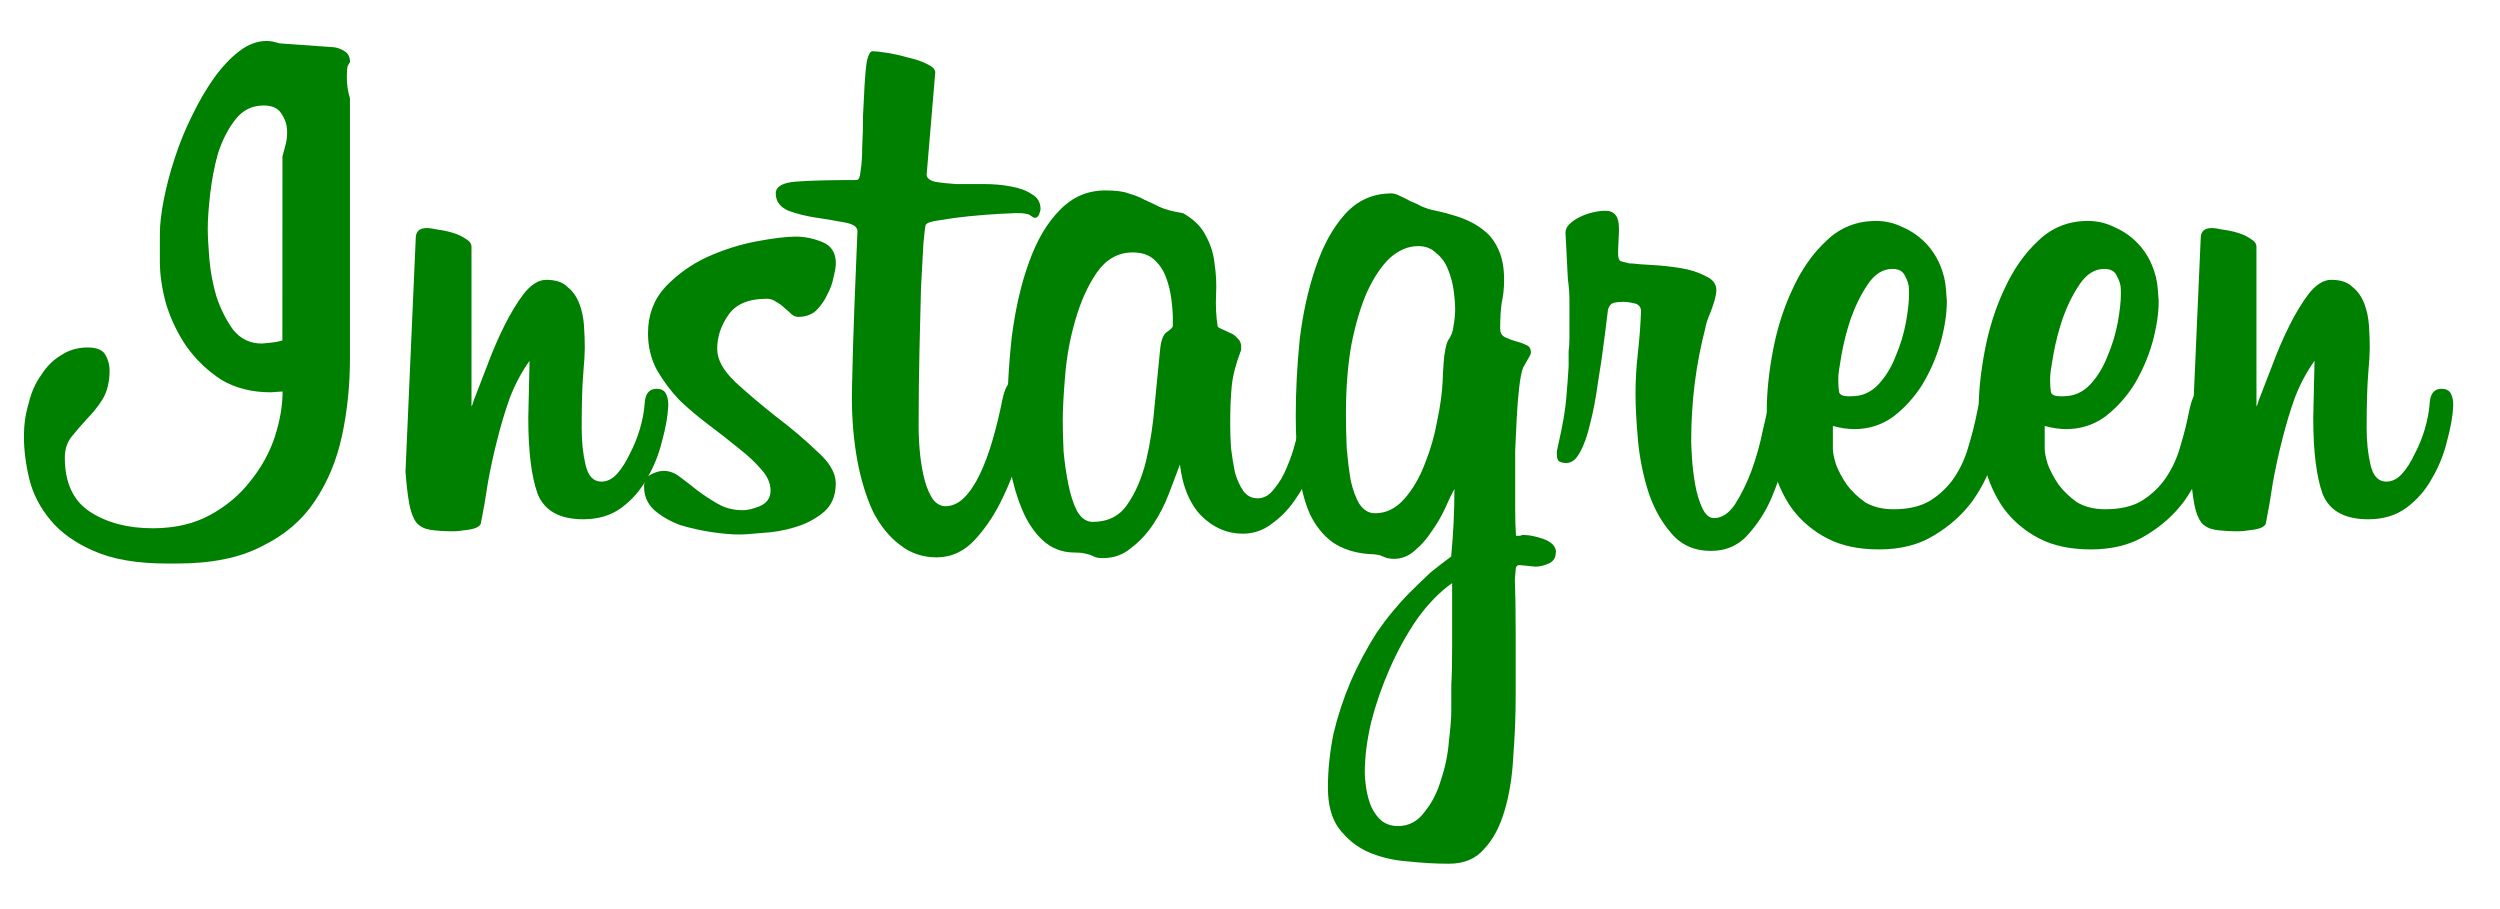 <?xml version="1.0" encoding="UTF-8" standalone="no"?>
<svg
   xmlns:dc="http://purl.org/dc/elements/1.1/"
   xmlns:cc="http://creativecommons.org/ns#"
   xmlns:rdf="http://www.w3.org/1999/02/22-rdf-syntax-ns#"
   xmlns:svg="http://www.w3.org/2000/svg"
   xmlns="http://www.w3.org/2000/svg"
   xmlns:sodipodi="http://sodipodi.sourceforge.net/DTD/sodipodi-0.dtd"
   xmlns:inkscape="http://www.inkscape.org/namespaces/inkscape"
   width="110mm"
   height="40mm"
   viewBox="0 0 110 40"
   version="1.1"
   id="svg116"
   inkscape:version="1.0 (4035a4f, 2020-05-01)"
   sodipodi:docname="instagreen.svg">
  <title
     id="title21">Instagreen</title>
  <defs
     id="defs110">
    <rect
       x="6.804"
       y="9.071"
       width="195.792"
       height="62.744"
       id="rect120" />
  </defs>
  <sodipodi:namedview
     width="593mm"
     id="base"
     pagecolor="#ffffff"
     bordercolor="#666666"
     borderopacity="1.0"
     inkscape:pageopacity="0.0"
     inkscape:pageshadow="2"
     inkscape:zoom="1.0651304"
     inkscape:cx="237.78996"
     inkscape:cy="183.26841"
     inkscape:document-units="mm"
     inkscape:current-layer="layer1"
     inkscape:document-rotation="0"
     showgrid="false"
     inkscape:window-width="1246"
     inkscape:window-height="703"
     inkscape:window-x="34"
     inkscape:window-y="23"
     inkscape:window-maximized="0" />
  <g
     inkscape:label="Layer 1"
     inkscape:groupmode="layer"
     id="layer1">
    <g
       style="font-style:normal;font-weight:normal;font-size:10.583px;line-height:1.25;font-family:sans-serif;white-space:pre;shape-inside:url(#rect120);fill:#008000;fill-opacity:1;stroke:none"
       id="text118"
       transform="matrix(3.267,0,0,3.267,-19.961,-37.771)"
       aria-label="Instagreen">
      <path
         id="path74"
         style="font-style:normal;font-variant:normal;font-weight:normal;font-stretch:normal;font-family:Billabong;-inkscape-font-specification:Billabong;fill:#008000"
         d="m 10.824,12.399 q -0.011,0.011 -0.032,0.053 -0.011,0.042 -0.011,0.148 0,0.148 0.042,0.286 v 3.503 q 0,0.54 -0.106,1.037 -0.106,0.497 -0.37,0.889 -0.254,0.381 -0.709,0.603 -0.444,0.233 -1.143,0.233 H 8.358 q -0.603,0 -0.984,-0.169 Q 7.004,18.823 6.792,18.569 6.58,18.315 6.506,18.019 q -0.074,-0.307 -0.074,-0.582 0,-0.233 0.064,-0.444 0.053,-0.222 0.169,-0.381 0.106,-0.169 0.265,-0.265 0.159,-0.106 0.36,-0.106 0.19,0 0.243,0.106 0.053,0.095 0.053,0.201 0,0.233 -0.095,0.392 -0.095,0.148 -0.212,0.265 -0.106,0.116 -0.201,0.233 -0.095,0.116 -0.095,0.286 0,0.508 0.339,0.73 0.339,0.222 0.847,0.222 0.444,0 0.773,-0.18 0.328,-0.18 0.54,-0.455 0.222,-0.275 0.328,-0.593 0.106,-0.328 0.106,-0.614 l -0.159,0.011 q -0.381,0 -0.667,-0.169 Q 8.814,16.495 8.623,16.23 8.443,15.965 8.348,15.659 8.263,15.352 8.263,15.087 V 14.717 q 0,-0.201 0.053,-0.466 0.053,-0.275 0.148,-0.561 0.095,-0.296 0.233,-0.571 0.138,-0.286 0.296,-0.508 0.159,-0.222 0.339,-0.36 0.18,-0.138 0.37,-0.138 0.074,0 0.169,0.032 l 0.741,0.053 q 0.074,0.011 0.138,0.053 0.074,0.042 0.074,0.148 z m -0.91,1.27 q 0.021,-0.085 0.042,-0.159 0.021,-0.074 0.021,-0.169 0,-0.138 -0.074,-0.243 -0.064,-0.116 -0.243,-0.116 -0.233,0 -0.381,0.19 -0.148,0.191 -0.233,0.455 -0.074,0.265 -0.106,0.55 -0.032,0.286 -0.032,0.466 0,0.138 0.021,0.402 0.021,0.254 0.095,0.508 0.085,0.254 0.222,0.444 0.148,0.191 0.392,0.191 0.021,0 0.116,-0.011 0.106,-0.011 0.159,-0.032 z" />
      <path
         id="path76"
         style="font-style:normal;font-variant:normal;font-weight:normal;font-stretch:normal;font-family:Billabong;-inkscape-font-specification:Billabong;fill:#008000"
         d="m 13.242,16.421 q -0.159,0.222 -0.265,0.497 -0.095,0.265 -0.169,0.561 -0.074,0.286 -0.127,0.582 -0.042,0.286 -0.095,0.55 -0.021,0.064 -0.169,0.085 -0.138,0.021 -0.201,0.021 -0.19,0 -0.317,-0.021 -0.116,-0.021 -0.18,-0.095 -0.064,-0.085 -0.095,-0.243 -0.032,-0.169 -0.053,-0.444 l 0.138,-3.143 q 0,-0.138 0.148,-0.138 0.053,0 0.148,0.021 0.095,0.011 0.201,0.042 0.106,0.032 0.18,0.085 0.074,0.042 0.074,0.106 v 2.148 q 0.011,-0.011 0.032,-0.085 0.074,-0.19 0.18,-0.466 0.106,-0.286 0.233,-0.54 0.127,-0.254 0.265,-0.434 0.148,-0.18 0.296,-0.18 0.191,0 0.286,0.095 0.106,0.085 0.159,0.222 0.053,0.138 0.064,0.296 0.011,0.159 0.011,0.307 0,0.106 -0.021,0.349 -0.021,0.243 -0.021,0.73 0,0.275 0.053,0.497 0.053,0.222 0.212,0.222 0.116,0 0.212,-0.106 0.095,-0.106 0.169,-0.265 0.085,-0.159 0.138,-0.339 0.053,-0.18 0.064,-0.339 0.011,-0.201 0.159,-0.201 0.095,0 0.127,0.064 0.032,0.064 0.032,0.148 v 0.021 q -0.011,0.212 -0.085,0.476 -0.064,0.265 -0.201,0.497 -0.127,0.233 -0.339,0.392 -0.212,0.159 -0.519,0.159 -0.476,0 -0.614,-0.339 -0.127,-0.349 -0.127,-1.027 z" />
      <path
         id="path78"
         style="font-style:normal;font-variant:normal;font-weight:normal;font-stretch:normal;font-family:Billabong;-inkscape-font-specification:Billabong;fill:#008000"
         d="m 17.366,18.072 q 0,0.254 -0.169,0.392 -0.169,0.138 -0.392,0.201 -0.212,0.064 -0.434,0.074 -0.212,0.021 -0.307,0.021 -0.148,0 -0.37,-0.032 -0.212,-0.032 -0.423,-0.095 -0.201,-0.074 -0.349,-0.201 -0.138,-0.127 -0.138,-0.317 0,-0.116 0.085,-0.159 0.095,-0.053 0.18,-0.053 0.116,0 0.222,0.085 0.116,0.085 0.233,0.18 0.127,0.095 0.275,0.18 0.148,0.085 0.339,0.085 0.085,0 0.222,-0.053 0.148,-0.064 0.148,-0.212 0,-0.148 -0.127,-0.286 -0.116,-0.138 -0.307,-0.286 -0.18,-0.148 -0.392,-0.307 -0.212,-0.159 -0.402,-0.339 -0.18,-0.19 -0.307,-0.413 -0.116,-0.222 -0.116,-0.487 0,-0.37 0.233,-0.624 0.243,-0.254 0.561,-0.402 0.328,-0.148 0.667,-0.212 0.339,-0.064 0.529,-0.064 0.18,0 0.36,0.074 0.18,0.074 0.18,0.286 0,0.064 -0.032,0.191 -0.021,0.116 -0.085,0.233 -0.053,0.116 -0.148,0.212 -0.095,0.085 -0.243,0.085 -0.042,0 -0.085,-0.032 -0.042,-0.042 -0.095,-0.085 -0.053,-0.053 -0.116,-0.085 -0.053,-0.042 -0.127,-0.042 -0.37,0 -0.519,0.222 -0.148,0.212 -0.148,0.455 0,0.212 0.243,0.444 0.254,0.233 0.55,0.466 0.307,0.233 0.55,0.466 0.254,0.222 0.254,0.434 z" />
      <path
         id="path80"
         style="font-style:normal;font-variant:normal;font-weight:normal;font-stretch:normal;font-family:Billabong;-inkscape-font-specification:Billabong;fill:#008000"
         d="m 17.584,16.812 q 0.011,-0.54 0.032,-1.101 0.021,-0.561 0.042,-1.037 0,-0.085 -0.169,-0.116 -0.169,-0.032 -0.381,-0.064 -0.212,-0.032 -0.381,-0.095 -0.169,-0.074 -0.169,-0.233 0,-0.138 0.275,-0.159 0.275,-0.021 0.815,-0.021 0.042,0 0.053,-0.127 0.021,-0.127 0.021,-0.317 0.011,-0.201 0.011,-0.423 0.011,-0.222 0.021,-0.413 0.011,-0.201 0.032,-0.328 0.032,-0.127 0.074,-0.127 0.053,0 0.19,0.021 0.138,0.021 0.286,0.064 0.148,0.032 0.254,0.085 0.116,0.053 0.116,0.116 l -0.116,1.376 q 0,0.064 0.106,0.095 0.116,0.021 0.286,0.032 0.18,0 0.37,0 0.201,0 0.37,0.032 0.18,0.032 0.286,0.106 0.116,0.064 0.116,0.201 0,0.021 -0.021,0.074 -0.021,0.042 -0.053,0.042 -0.021,0 -0.064,-0.032 -0.032,-0.032 -0.191,-0.032 -0.042,0 -0.233,0.011 -0.191,0.011 -0.402,0.032 -0.212,0.021 -0.392,0.053 -0.169,0.021 -0.19,0.064 -0.011,0.021 -0.032,0.254 -0.011,0.222 -0.032,0.593 -0.011,0.37 -0.021,0.857 -0.011,0.476 -0.011,1.005 0,0.201 0.021,0.392 0.021,0.191 0.064,0.349 0.042,0.148 0.106,0.243 0.074,0.095 0.169,0.095 0.138,0 0.254,-0.116 0.116,-0.116 0.212,-0.317 0.095,-0.201 0.169,-0.455 0.074,-0.254 0.127,-0.519 0.032,-0.159 0.074,-0.222 0.042,-0.074 0.127,-0.074 0.074,0 0.127,0.053 0.064,0.042 0.064,0.212 0,0.106 -0.011,0.138 -0.032,0.19 -0.127,0.529 -0.085,0.328 -0.243,0.656 -0.148,0.317 -0.37,0.561 -0.222,0.243 -0.519,0.243 -0.286,0 -0.497,-0.169 -0.212,-0.159 -0.36,-0.444 -0.138,-0.296 -0.212,-0.688 -0.074,-0.402 -0.074,-0.857 z" />
      <path
         id="path82"
         style="font-style:normal;font-variant:normal;font-weight:normal;font-stretch:normal;font-family:Billabong;-inkscape-font-specification:Billabong;fill:#008000"
         d="m 23.864,17.574 q -0.021,0.148 -0.106,0.349 -0.085,0.201 -0.222,0.392 -0.127,0.18 -0.307,0.307 -0.169,0.127 -0.381,0.127 -0.317,0 -0.561,-0.243 -0.233,-0.243 -0.286,-0.688 -0.064,0.169 -0.148,0.392 -0.085,0.222 -0.212,0.413 -0.127,0.19 -0.296,0.317 -0.159,0.138 -0.381,0.138 -0.064,0 -0.095,-0.011 -0.032,-0.011 -0.074,-0.032 -0.032,-0.011 -0.085,-0.021 -0.042,-0.011 -0.127,-0.011 -0.254,0 -0.434,-0.169 -0.169,-0.159 -0.275,-0.413 -0.106,-0.254 -0.159,-0.55 -0.042,-0.307 -0.042,-0.571 0,-0.635 0.064,-1.206 0.074,-0.571 0.233,-1.005 0.159,-0.444 0.413,-0.698 0.254,-0.265 0.614,-0.265 0.212,0 0.317,0.042 0.116,0.032 0.212,0.085 0.095,0.042 0.201,0.095 0.116,0.053 0.317,0.085 0.222,0.127 0.307,0.307 0.095,0.169 0.116,0.37 0.032,0.201 0.021,0.423 -0.011,0.212 0.021,0.423 0,0.011 0.042,0.032 0.053,0.021 0.116,0.053 0.064,0.021 0.106,0.074 0.053,0.042 0.053,0.116 v 0.042 q -0.106,0.275 -0.127,0.487 -0.021,0.212 -0.021,0.508 0,0.148 0.011,0.328 0.021,0.169 0.053,0.328 0.042,0.148 0.116,0.254 0.074,0.095 0.19,0.095 0.127,0 0.222,-0.127 0.106,-0.127 0.169,-0.286 0.074,-0.169 0.116,-0.339 0.053,-0.169 0.064,-0.254 0.021,-0.127 0.106,-0.127 0.053,0 0.095,0.064 0.053,0.053 0.053,0.201 0,0.042 0,0.085 0,0.032 -0.011,0.085 z m -1.958,-1.714 q 0,-0.116 -0.021,-0.275 -0.021,-0.159 -0.074,-0.296 -0.053,-0.138 -0.159,-0.233 -0.106,-0.095 -0.286,-0.095 -0.296,0 -0.487,0.275 -0.18,0.265 -0.286,0.635 -0.106,0.36 -0.138,0.751 -0.032,0.381 -0.032,0.603 0,0.169 0.011,0.413 0.021,0.233 0.064,0.444 0.042,0.212 0.116,0.36 0.085,0.148 0.212,0.148 0.307,0 0.466,-0.233 0.169,-0.243 0.254,-0.593 0.085,-0.36 0.116,-0.762 0.042,-0.413 0.074,-0.751 0.021,-0.18 0.095,-0.222 0.074,-0.053 0.074,-0.074 z" />
      <path
         id="path84"
         style="font-style:normal;font-variant:normal;font-weight:normal;font-stretch:normal;font-family:Billabong;-inkscape-font-specification:Billabong;fill:#008000"
         d="m 27.063,19.003 q 0,0.106 -0.095,0.148 -0.095,0.042 -0.18,0.042 l -0.212,-0.021 q -0.053,0 -0.053,0.064 l -0.011,0.127 q 0.011,0.286 0.011,0.72 0,0.434 0,0.836 0,0.423 -0.032,0.825 -0.021,0.413 -0.116,0.73 -0.095,0.328 -0.275,0.519 -0.169,0.201 -0.476,0.201 -0.265,0 -0.561,-0.032 -0.286,-0.021 -0.529,-0.127 -0.233,-0.106 -0.392,-0.317 -0.148,-0.201 -0.148,-0.55 0,-0.349 0.074,-0.72 0.085,-0.36 0.233,-0.709 0.148,-0.339 0.349,-0.656 0.212,-0.307 0.455,-0.55 0.127,-0.127 0.275,-0.265 0.159,-0.127 0.275,-0.212 v -0.011 q 0.021,-0.222 0.032,-0.444 0.011,-0.222 0.011,-0.455 -0.053,0.095 -0.127,0.265 -0.074,0.159 -0.18,0.307 -0.095,0.148 -0.222,0.254 -0.127,0.116 -0.286,0.116 -0.085,0 -0.148,-0.032 -0.064,-0.032 -0.18,-0.032 -0.296,-0.021 -0.497,-0.159 -0.19,-0.138 -0.307,-0.381 -0.106,-0.243 -0.148,-0.571 -0.042,-0.339 -0.042,-0.751 0,-0.497 0.053,-1.027 0.064,-0.529 0.212,-0.963 0.148,-0.444 0.392,-0.72 0.254,-0.286 0.635,-0.286 0.042,0 0.106,0.032 0.074,0.032 0.148,0.074 0.085,0.032 0.159,0.074 0.085,0.032 0.127,0.042 0.212,0.042 0.392,0.106 0.18,0.064 0.307,0.169 0.127,0.095 0.201,0.265 0.074,0.159 0.074,0.402 0,0.169 -0.032,0.307 -0.021,0.138 -0.021,0.349 0,0.085 0.064,0.116 0.064,0.032 0.138,0.053 0.085,0.021 0.148,0.053 0.064,0.021 0.064,0.106 0,0.021 -0.053,0.106 -0.042,0.074 -0.053,0.095 -0.032,0.085 -0.053,0.275 -0.021,0.18 -0.032,0.402 -0.011,0.212 -0.021,0.444 0,0.222 0,0.402 0,0.138 0,0.37 0,0.222 0.011,0.37 h 0.042 q 0.021,0 0.042,-0.011 0.021,0 0.032,0 0.095,0 0.254,0.053 0.169,0.064 0.169,0.18 z m -1.355,-3.27 q 0,-0.116 -0.021,-0.265 -0.021,-0.148 -0.074,-0.275 -0.053,-0.138 -0.159,-0.222 -0.095,-0.095 -0.243,-0.095 -0.201,0 -0.381,0.159 -0.169,0.159 -0.307,0.455 -0.127,0.286 -0.212,0.709 -0.074,0.413 -0.074,0.942 0,0.222 0.011,0.466 0.021,0.233 0.053,0.423 0.042,0.19 0.116,0.317 0.085,0.127 0.212,0.127 0.222,0 0.392,-0.191 0.169,-0.19 0.275,-0.466 0.116,-0.286 0.169,-0.582 0.064,-0.307 0.074,-0.529 0.011,-0.307 0.032,-0.413 0.021,-0.116 0.042,-0.148 0.064,-0.085 0.074,-0.201 0.021,-0.116 0.021,-0.212 z m -0.042,3.683 q -0.243,0.169 -0.466,0.476 -0.212,0.307 -0.37,0.667 -0.159,0.36 -0.254,0.73 -0.085,0.37 -0.085,0.667 0,0.106 0.021,0.233 0.021,0.127 0.064,0.233 0.053,0.116 0.138,0.191 0.095,0.074 0.222,0.074 0.222,0 0.36,-0.191 0.148,-0.18 0.222,-0.434 0.085,-0.254 0.106,-0.519 0.032,-0.265 0.032,-0.423 0,-0.032 0,-0.095 0,-0.064 0,-0.243 0.011,-0.18 0.011,-0.508 0,-0.317 0,-0.857 z" />
      <path
         id="path86"
         style="font-style:normal;font-variant:normal;font-weight:normal;font-stretch:normal;font-family:Billabong;-inkscape-font-specification:Billabong;fill:#008000"
         d="m 30.223,17.235 q 0,0.074 -0.053,0.36 -0.042,0.275 -0.169,0.593 -0.116,0.307 -0.328,0.55 -0.201,0.243 -0.519,0.243 -0.339,0 -0.54,-0.243 -0.201,-0.233 -0.307,-0.561 -0.106,-0.339 -0.138,-0.698 -0.032,-0.37 -0.032,-0.614 0,-0.275 0.032,-0.55 0.032,-0.286 0.042,-0.561 0,-0.085 -0.085,-0.106 -0.085,-0.021 -0.159,-0.021 -0.127,0 -0.159,0.032 -0.032,0.032 -0.042,0.074 l -0.042,0.339 q -0.042,0.339 -0.095,0.656 -0.042,0.307 -0.106,0.55 -0.053,0.233 -0.138,0.381 -0.074,0.138 -0.18,0.138 h -0.011 q -0.042,0 -0.085,-0.021 -0.032,-0.021 -0.032,-0.106 0,-0.042 0.021,-0.127 0.085,-0.37 0.106,-0.614 0.021,-0.243 0.032,-0.434 v -0.074 q 0,-0.053 0,-0.127 0.011,-0.074 0.011,-0.18 V 15.838 q 0,-0.116 0,-0.243 0,-0.127 -0.021,-0.275 l -0.032,-0.624 q 0,-0.064 0.053,-0.116 0.053,-0.053 0.138,-0.095 0.085,-0.042 0.18,-0.064 0.095,-0.021 0.169,-0.021 0.18,0 0.18,0.233 v 0.053 l -0.011,0.233 v 0.064 q 0,0.074 0.032,0.095 0.032,0.011 0.127,0.032 h 0.032 q 0.085,0.011 0.275,0.021 0.191,0.011 0.381,0.042 0.191,0.032 0.328,0.106 0.148,0.064 0.148,0.19 0,0.042 -0.021,0.127 -0.021,0.074 -0.053,0.159 -0.032,0.074 -0.053,0.138 -0.021,0.064 -0.021,0.085 -0.191,0.73 -0.191,1.524 0,0.064 0.011,0.233 0.011,0.169 0.042,0.349 0.032,0.18 0.095,0.317 0.064,0.138 0.159,0.138 0.159,0 0.286,-0.19 0.127,-0.201 0.222,-0.455 0.095,-0.265 0.148,-0.529 0.064,-0.265 0.085,-0.392 0.021,-0.116 0.064,-0.138 0.053,-0.032 0.095,-0.032 0.148,0 0.148,0.191 0,0.021 -0.011,0.116 0,0.085 -0.011,0.127 z" />
      <path
         id="path88"
         style="font-style:normal;font-variant:normal;font-weight:normal;font-stretch:normal;font-family:Billabong;-inkscape-font-specification:Billabong;fill:#008000"
         d="m 33.069,17.098 q 0,0.265 -0.095,0.593 -0.095,0.328 -0.296,0.614 -0.201,0.275 -0.519,0.466 -0.307,0.19 -0.741,0.19 -0.413,0 -0.698,-0.148 -0.286,-0.148 -0.476,-0.402 -0.18,-0.254 -0.265,-0.593 -0.074,-0.349 -0.074,-0.73 0,-0.37 0.085,-0.815 0.085,-0.444 0.265,-0.825 0.18,-0.392 0.455,-0.646 0.275,-0.265 0.667,-0.265 0.19,0 0.36,0.085 0.169,0.074 0.296,0.201 0.127,0.127 0.201,0.296 0.074,0.169 0.085,0.349 l 0.011,0.148 q 0,0.254 -0.085,0.561 -0.085,0.296 -0.243,0.561 -0.159,0.254 -0.392,0.434 -0.233,0.169 -0.529,0.169 -0.053,0 -0.138,-0.011 -0.074,-0.011 -0.148,-0.032 v 0.307 q 0,0.074 0.042,0.212 0.053,0.138 0.148,0.275 0.095,0.127 0.243,0.233 0.159,0.095 0.381,0.095 0.307,0 0.497,-0.116 0.201,-0.127 0.328,-0.317 0.127,-0.191 0.19,-0.423 0.074,-0.243 0.116,-0.466 0.032,-0.148 0.064,-0.201 0.032,-0.053 0.106,-0.053 0.159,0 0.159,0.18 z m -1.249,-1.64 q 0,-0.085 -0.053,-0.18 -0.042,-0.095 -0.169,-0.095 -0.19,0 -0.328,0.201 -0.138,0.201 -0.233,0.466 -0.085,0.254 -0.127,0.497 -0.042,0.233 -0.042,0.307 v 0.032 q 0,0.095 0.011,0.159 0.021,0.053 0.116,0.053 h 0.053 q 0.212,0 0.36,-0.159 0.148,-0.159 0.233,-0.381 0.095,-0.222 0.138,-0.455 0.042,-0.233 0.042,-0.381 z" />
      <path
         id="path90"
         style="font-style:normal;font-variant:normal;font-weight:normal;font-stretch:normal;font-family:Billabong;-inkscape-font-specification:Billabong;fill:#008000"
         d="m 35.922,17.098 q 0,0.265 -0.095,0.593 -0.095,0.328 -0.296,0.614 -0.201,0.275 -0.519,0.466 -0.307,0.19 -0.741,0.19 -0.413,0 -0.698,-0.148 -0.286,-0.148 -0.476,-0.402 -0.18,-0.254 -0.265,-0.593 -0.074,-0.349 -0.074,-0.73 0,-0.37 0.085,-0.815 0.085,-0.444 0.265,-0.825 0.18,-0.392 0.455,-0.646 0.275,-0.265 0.667,-0.265 0.19,0 0.36,0.085 0.169,0.074 0.296,0.201 0.127,0.127 0.201,0.296 0.074,0.169 0.085,0.349 l 0.011,0.148 q 0,0.254 -0.085,0.561 -0.085,0.296 -0.243,0.561 -0.159,0.254 -0.392,0.434 -0.233,0.169 -0.529,0.169 -0.053,0 -0.138,-0.011 -0.074,-0.011 -0.148,-0.032 v 0.307 q 0,0.074 0.042,0.212 0.053,0.138 0.148,0.275 0.095,0.127 0.243,0.233 0.159,0.095 0.381,0.095 0.307,0 0.497,-0.116 0.201,-0.127 0.328,-0.317 0.127,-0.191 0.19,-0.423 0.074,-0.243 0.116,-0.466 0.032,-0.148 0.064,-0.201 0.032,-0.053 0.106,-0.053 0.159,0 0.159,0.18 z m -1.249,-1.64 q 0,-0.085 -0.053,-0.18 -0.042,-0.095 -0.169,-0.095 -0.19,0 -0.328,0.201 -0.138,0.201 -0.233,0.466 -0.085,0.254 -0.127,0.497 -0.042,0.233 -0.042,0.307 v 0.032 q 0,0.095 0.011,0.159 0.021,0.053 0.116,0.053 h 0.053 q 0.212,0 0.36,-0.159 0.148,-0.159 0.233,-0.381 0.095,-0.222 0.138,-0.455 0.042,-0.233 0.042,-0.381 z" />
      <path
         id="path92"
         style="font-style:normal;font-variant:normal;font-weight:normal;font-stretch:normal;font-family:Billabong;-inkscape-font-specification:Billabong;fill:#008000"
         d="m 37.282,16.421 q -0.159,0.222 -0.265,0.497 -0.095,0.265 -0.169,0.561 -0.074,0.286 -0.127,0.582 -0.042,0.286 -0.095,0.55 -0.021,0.064 -0.169,0.085 -0.138,0.021 -0.201,0.021 -0.19,0 -0.317,-0.021 -0.116,-0.021 -0.18,-0.095 -0.064,-0.085 -0.095,-0.243 -0.032,-0.169 -0.053,-0.444 l 0.138,-3.143 q 0,-0.138 0.148,-0.138 0.053,0 0.148,0.021 0.095,0.011 0.201,0.042 0.106,0.032 0.18,0.085 0.074,0.042 0.074,0.106 v 2.148 q 0.011,-0.011 0.032,-0.085 0.074,-0.19 0.18,-0.466 0.106,-0.286 0.233,-0.54 0.127,-0.254 0.265,-0.434 0.148,-0.18 0.296,-0.18 0.19,0 0.286,0.095 0.106,0.085 0.159,0.222 0.053,0.138 0.064,0.296 0.011,0.159 0.011,0.307 0,0.106 -0.021,0.349 -0.021,0.243 -0.021,0.73 0,0.275 0.053,0.497 0.053,0.222 0.212,0.222 0.116,0 0.212,-0.106 0.095,-0.106 0.169,-0.265 0.085,-0.159 0.138,-0.339 0.053,-0.18 0.064,-0.339 0.011,-0.201 0.159,-0.201 0.095,0 0.127,0.064 0.032,0.064 0.032,0.148 v 0.021 q -0.011,0.212 -0.085,0.476 -0.064,0.265 -0.201,0.497 -0.127,0.233 -0.339,0.392 -0.212,0.159 -0.519,0.159 -0.476,0 -0.614,-0.339 -0.127,-0.349 -0.127,-1.027 z" />
    </g>
  </g>
</svg>
